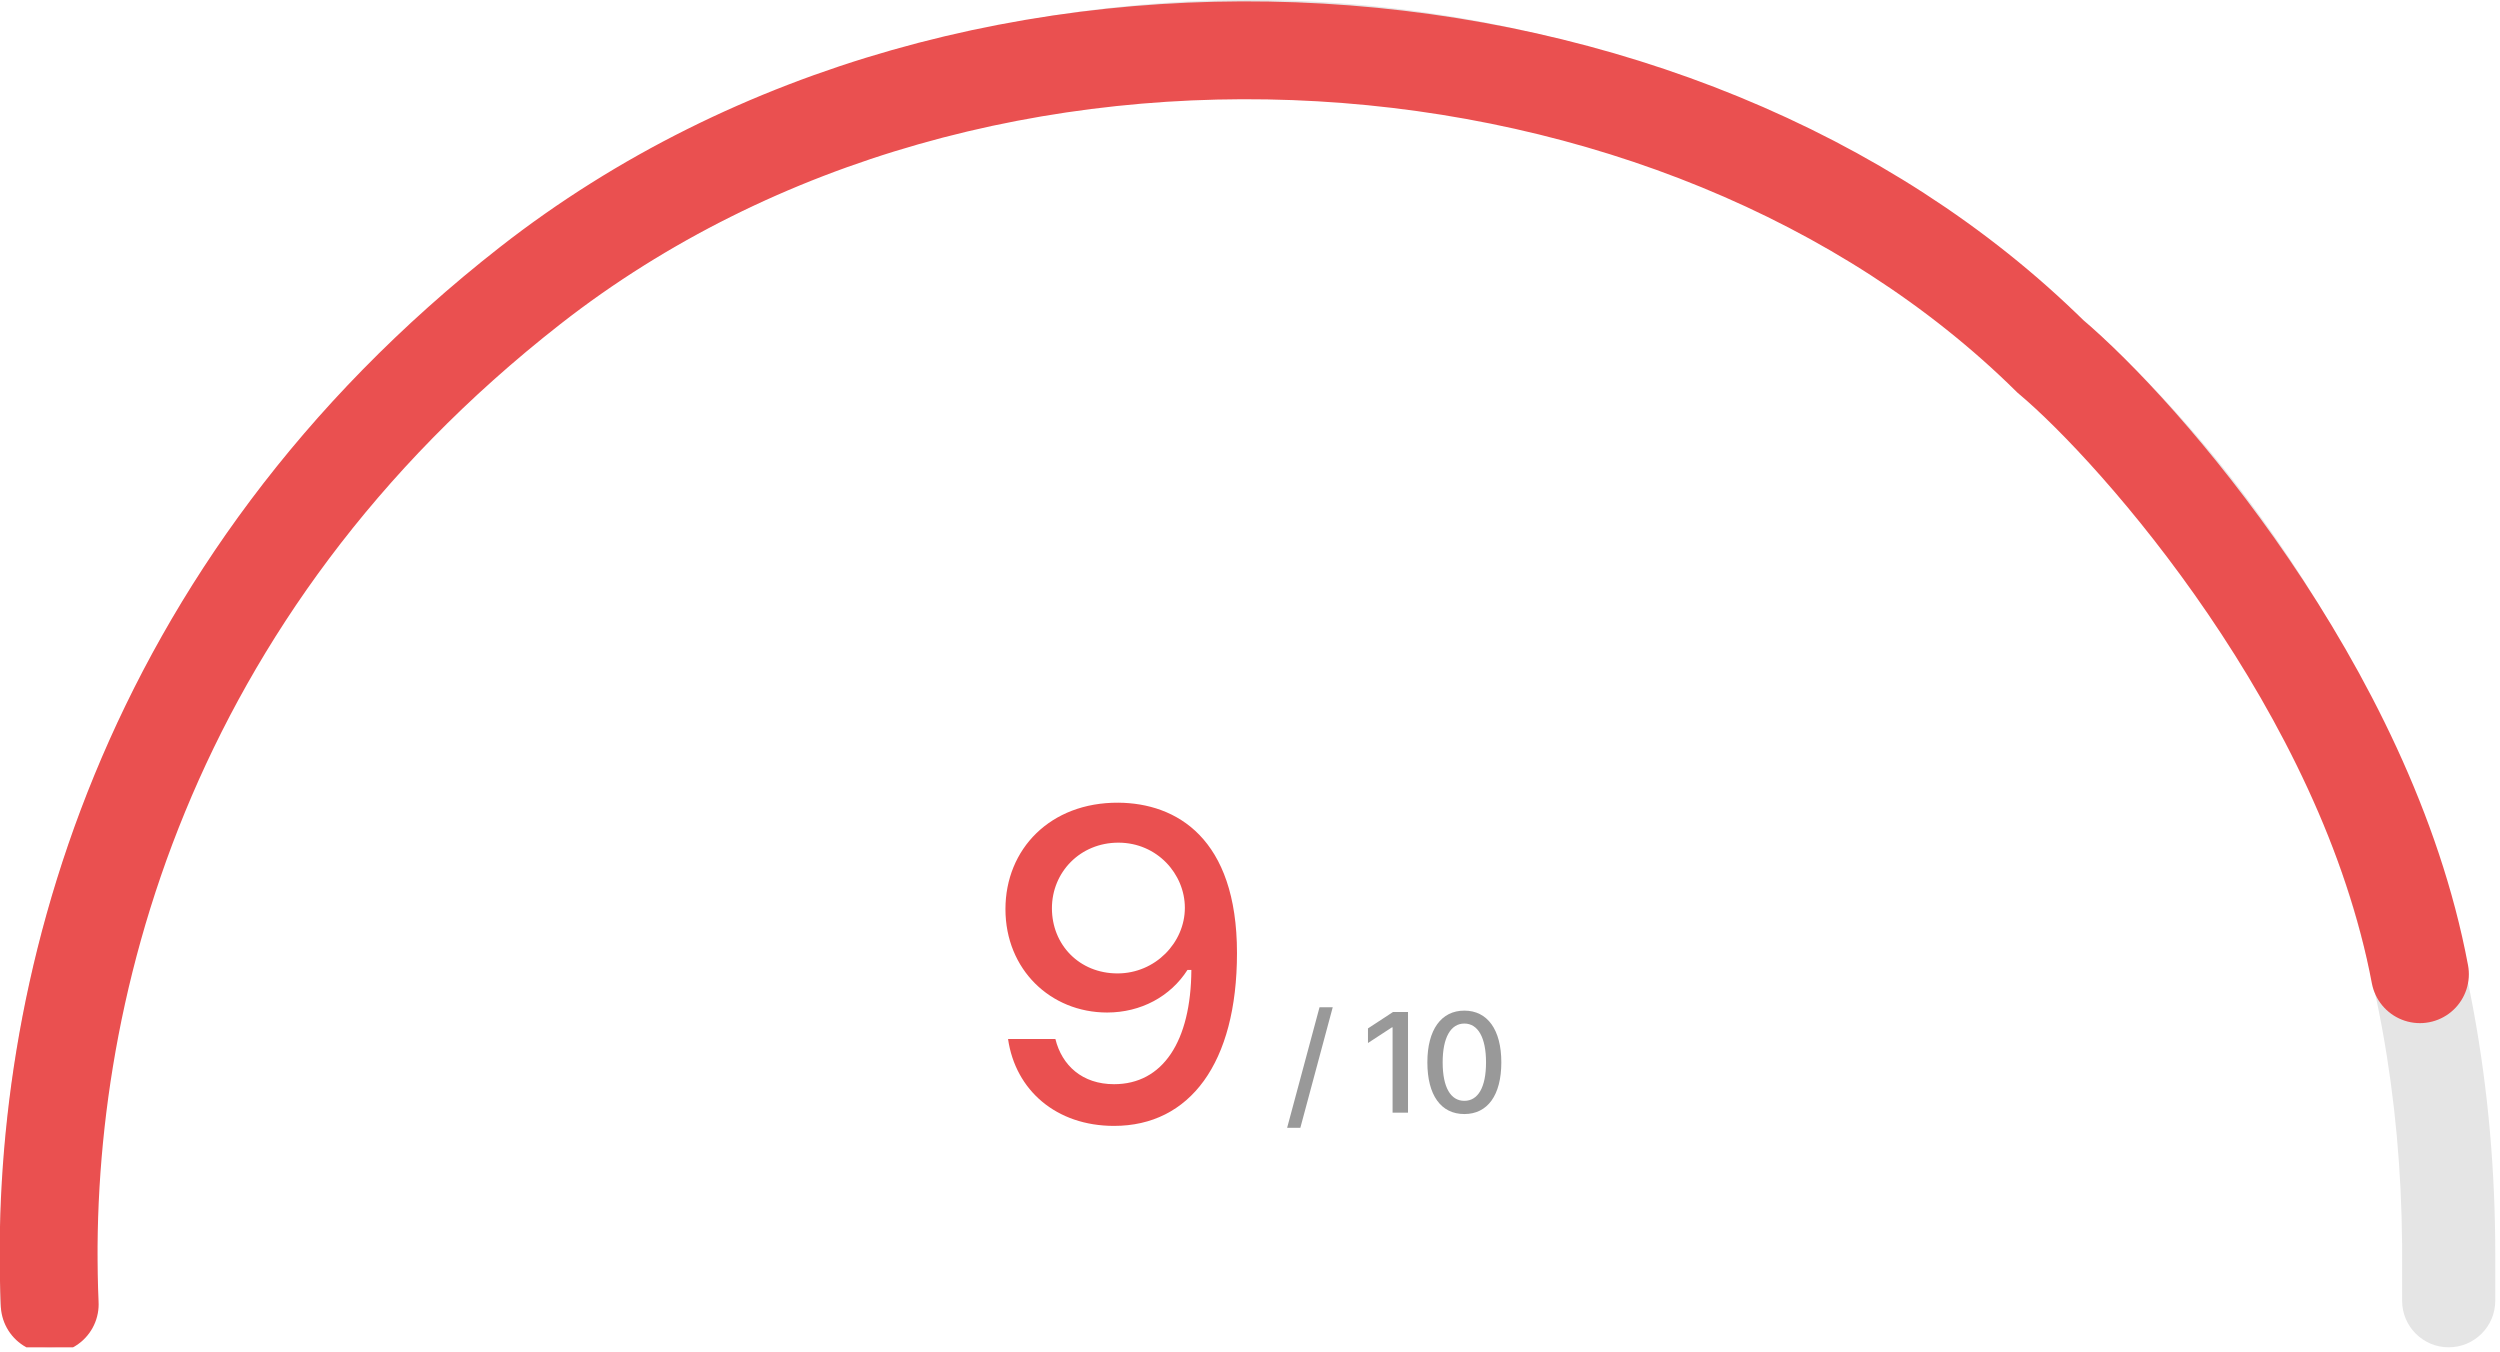 <svg width="281" height="152" viewBox="0 0 281 152" fill="none" xmlns="http://www.w3.org/2000/svg">
<g clip-path="url(#clip0_237_378)">
<path d="M140.468 0C158.92 -7.49133e-07 177.19 3.65 194.235 10.737C211.28 17.825 226.766 28.212 239.808 41.304C252.849 54.395 263.192 69.936 270.248 87.036C277.375 104.308 280.467 122.661 280.467 140.969V146.202C280.467 149.093 278.123 151.437 275.232 151.437C272.342 151.437 269.998 149.093 269.998 146.203V140.969C269.998 140.969 269.998 140.969 269.999 140.969C269.999 140.969 269.999 140.969 269.999 140.968C269.999 140.903 269.998 140.838 269.998 140.773V139.757C269.998 139.756 269.997 139.755 269.996 139.755C269.994 139.755 269.993 139.754 269.993 139.752C269.863 123.564 267.134 107.546 261.174 92.517L260.572 91.028C254.243 75.69 245.058 61.71 233.516 49.834L232.392 48.691C220.697 36.952 206.883 27.564 191.691 21.026L190.217 20.402C174.444 13.844 157.54 10.469 140.468 10.469C123.396 10.469 106.491 13.844 90.719 20.402C74.947 26.961 60.615 36.573 48.544 48.691L47.42 49.834C35.877 61.71 26.692 75.69 20.363 91.028C13.86 106.79 10.498 123.678 10.468 140.736C10.468 140.865 10.572 140.969 10.7 140.969C10.829 140.969 10.933 141.073 10.933 141.201V146.203C10.933 149.093 8.589 151.437 5.699 151.437H5.466C2.447 151.437 0 148.989 0 145.97V140.969C5.03522e-07 122.462 3.632 104.136 10.688 87.036C17.743 69.936 28.086 54.395 41.128 41.304C54.17 28.212 69.655 17.825 86.7 10.737C103.745 3.65 122.016 8.09669e-07 140.468 0Z" fill="#E5E5E5"/>
<path d="M125.707 90.223C132.201 90.272 139.037 94.178 139.037 107.117C139.037 119.52 133.715 126.551 125.219 126.551C118.725 126.551 114.135 122.547 113.305 116.785H118.627C119.359 119.764 121.654 121.863 125.219 121.863C130.688 121.863 133.861 117.078 133.91 109.021H133.471C131.566 112 128.246 113.807 124.438 113.807C118.09 113.807 113.012 108.973 113.012 102.186C113.012 95.447 118.041 90.174 125.707 90.223ZM125.707 94.715C121.41 94.715 118.236 98.035 118.236 102.088C118.236 106.189 121.312 109.412 125.609 109.412C129.857 109.412 133.178 105.945 133.178 102.039C133.178 98.231 130.053 94.715 125.707 94.715Z" fill="#EA5050"/>
<path d="M149.798 113.219L146.158 126.766H144.673L148.314 113.219H149.798ZM158.26 113.75V125.062H156.526V115.469H156.463L153.76 117.234V115.594L156.573 113.75H158.26ZM164.593 125.219C161.968 125.219 160.436 123.109 160.436 119.406C160.436 115.734 161.999 113.594 164.593 113.594C167.186 113.594 168.749 115.734 168.749 119.406C168.749 123.109 167.202 125.219 164.593 125.219ZM164.593 123.734C166.124 123.734 167.03 122.234 167.03 119.406C167.03 116.594 166.108 115.047 164.593 115.047C163.077 115.047 162.155 116.594 162.155 119.406C162.155 122.234 163.061 123.734 164.593 123.734Z" fill="#999999"/>
<path d="M5.587 146.604C4.087 112.104 16.087 66.128 59.587 32.104C110.087 -7.396 188.965 -0.939 230.465 40.062C240.5 48.499 266 77.5 272 109.5" stroke="#EA5050" stroke-width="11" stroke-linecap="round"/>
</g>
<defs>
<clipPath id="clip0_237_378">
<rect width="280.467" height="151.437" fill="white"/>
</clipPath>
</defs>
</svg>
